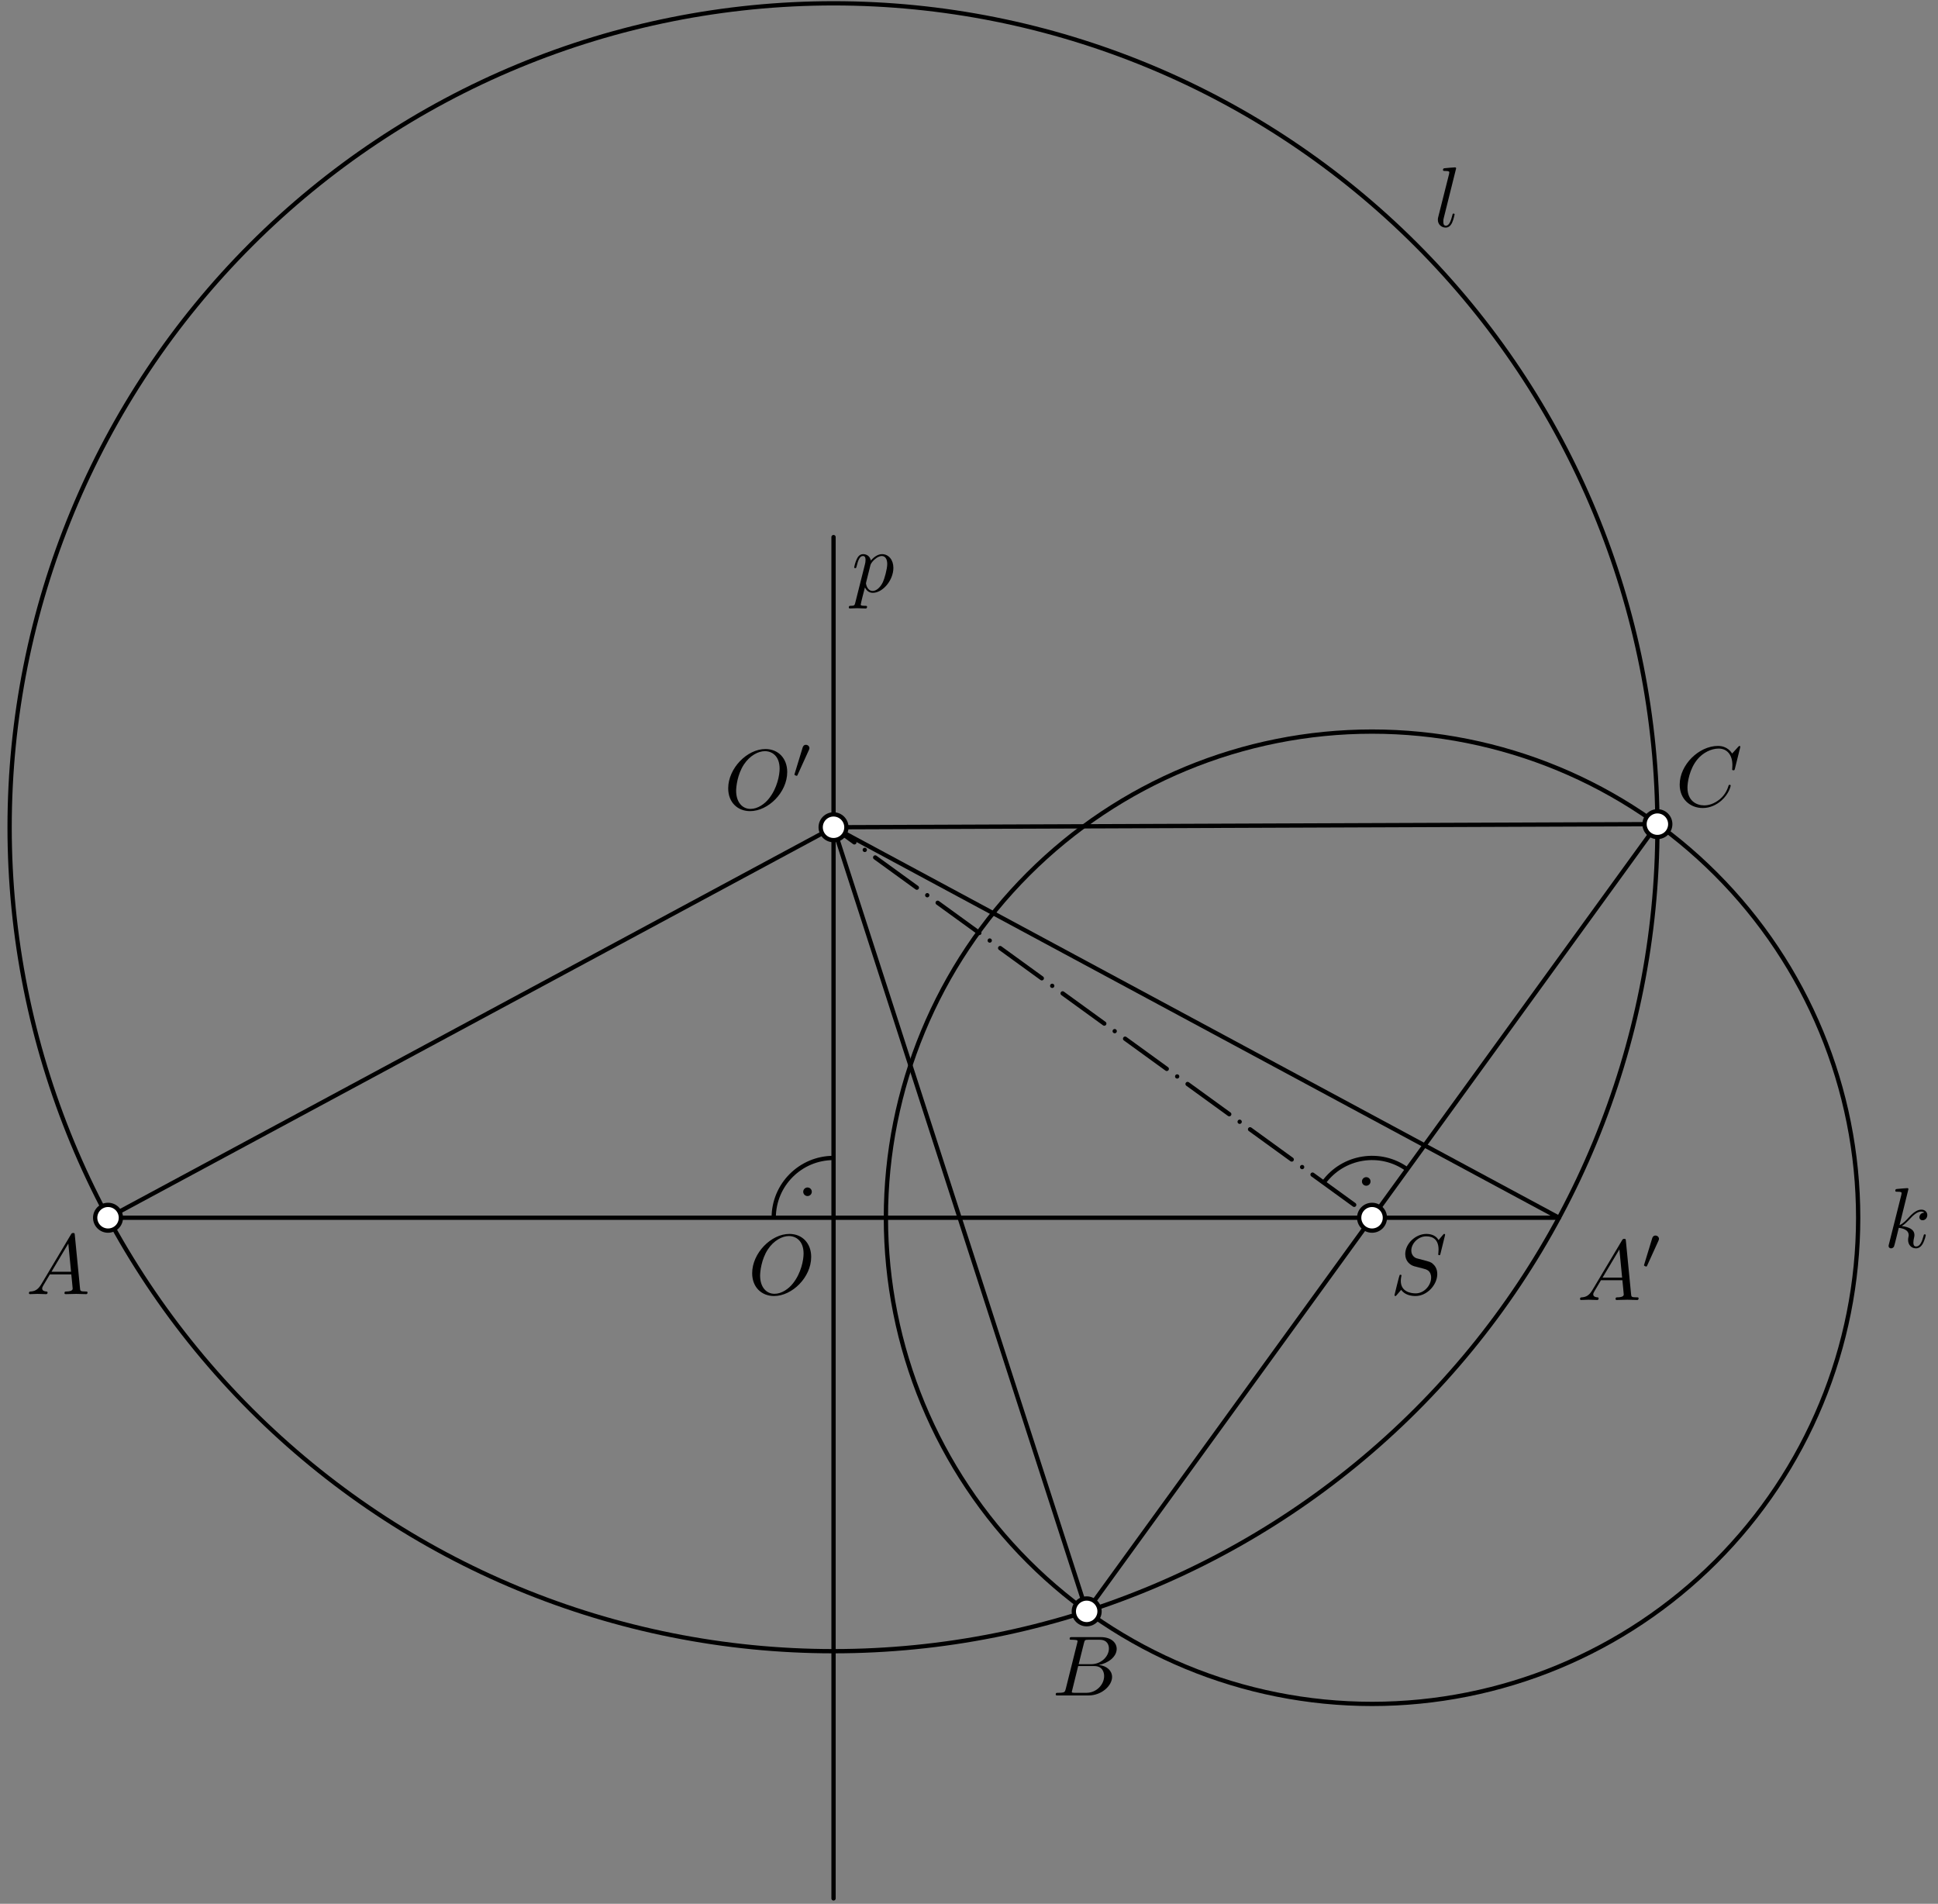 <?xml version='1.0' encoding='UTF-8'?>
<!-- This file was generated by dvisvgm 3.1.1 -->
<svg version='1.1' xmlns='http://www.w3.org/2000/svg' xmlns:xlink='http://www.w3.org/1999/xlink' width='226pt' height='222pt' viewBox='0 -222 226 222'>
<rect x="0" y="-222" width="226" height="222" fill="#808080" stroke="none"/>
<g id='page1'>
<g transform='matrix(1 0 0 -1 0 0)'>
<path d='M12.598 80L97.203 125.535L193.277 125.898L126.723 34.102L97.203 125.535' stroke='#000' fill='none' stroke-width='.5' stroke-miterlimit='10' stroke-linecap='round' stroke-linejoin='round'/>
<path d='M12.598 80H181.805L97.203 125.535' stroke='#000' fill='none' stroke-width='.5' stroke-miterlimit='10' stroke-linecap='round' stroke-linejoin='round'/>
<path d='M97.203 125.535L160 80' stroke='#000' fill='none' stroke-width='.5' stroke-miterlimit='10' stroke-linecap='round' stroke-linejoin='round' stroke-dasharray='0 1.5 6 1.5' stroke-dashoffset='4.5'/>
<path d='M97.203 159.371V.629' stroke='#000' fill='none' stroke-width='.5' stroke-miterlimit='10' stroke-linecap='round' stroke-linejoin='round'/>
<path d='M216.691 80C216.691 95.035 210.719 109.457 200.086 120.086C189.457 130.719 175.035 136.691 160 136.691C144.965 136.691 130.543 130.719 119.914 120.086C109.281 109.457 103.309 95.035 103.309 80C103.309 64.965 109.281 50.543 119.914 39.914C130.543 29.281 144.965 23.309 160 23.309C175.035 23.309 189.457 29.281 200.086 39.914C210.719 50.543 216.691 64.965 216.691 80Z' stroke='#000' fill='none' stroke-width='.5' stroke-miterlimit='10' stroke-linecap='round' stroke-linejoin='round'/>
<path d='M193.281 125.535C193.281 151.016 183.156 175.453 165.137 193.469C147.121 211.488 122.684 221.613 97.203 221.613C71.719 221.613 47.281 211.488 29.266 193.469C11.246 175.453 1.121 151.016 1.121 125.535C1.121 100.051 11.246 75.617 29.266 57.598C47.281 39.578 71.719 29.457 97.203 29.457C122.684 29.457 147.121 39.578 165.137 57.598C183.156 75.617 193.281 100.051 193.281 125.535Z' stroke='#000' fill='none' stroke-width='.5' stroke-miterlimit='10' stroke-linecap='round' stroke-linejoin='round'/>
<path d='M97.203 86.973C93.352 86.973 90.227 83.852 90.227 80' stroke='#000' fill='none' stroke-width='.5' stroke-miterlimit='10' stroke-linejoin='bevel'/>
<circle cx='94.168' cy='83.031' r='.5'/>
<path d='M164.094 85.645C160.977 87.906 156.613 87.211 154.355 84.094' stroke='#000' fill='none' stroke-width='.5' stroke-miterlimit='10' stroke-linejoin='bevel'/>
<circle cx='159.324' cy='84.234' r='.5'/>
<path d='M4.809 72.238C4.41 71.57 4.023 71.431 3.584 71.401C3.465 71.391 3.375 71.391 3.375 71.202C3.375 71.142 3.424 71.092 3.504 71.092C3.773 71.092 4.082 71.122 4.361 71.122C4.69 71.122 5.038 71.092 5.357 71.092C5.417 71.092 5.547 71.092 5.547 71.282C5.547 71.391 5.457 71.401 5.387 71.401C5.158 71.421 4.919 71.501 4.919 71.75C4.919 71.869 4.979 71.979 5.058 72.118L5.816 73.393H8.315C8.336 73.184 8.475 71.829 8.475 71.73C8.475 71.431 7.958 71.401 7.757 71.401C7.618 71.401 7.518 71.401 7.518 71.202C7.518 71.092 7.638 71.092 7.658 71.092C8.067 71.092 8.495 71.122 8.903 71.122C9.153 71.122 9.78 71.092 10.029 71.092C10.089 71.092 10.209 71.092 10.209 71.292C10.209 71.401 10.109 71.401 9.978 71.401C9.362 71.401 9.362 71.471 9.332 71.76L8.724 77.985C8.704 78.185 8.704 78.224 8.535 78.224C8.375 78.224 8.336 78.155 8.276 78.055L4.809 72.238ZM6.004 73.702L7.967 76.989L8.285 73.702H6.004Z'/>
<path d='M14.098 80C14.098 80.398 13.941 80.781 13.66 81.063C13.379 81.344 12.996 81.5 12.598 81.5C12.199 81.5 11.82 81.344 11.539 81.063C11.258 80.781 11.098 80.398 11.098 80C11.098 79.602 11.258 79.219 11.539 78.938C11.82 78.656 12.199 78.5 12.598 78.5C12.996 78.5 13.379 78.656 13.66 78.938C13.941 79.219 14.098 79.602 14.098 80Z' fill='#fff'/>
<path d='M14.098 80C14.098 80.398 13.941 80.781 13.66 81.063C13.379 81.344 12.996 81.5 12.598 81.5C12.199 81.5 11.82 81.344 11.539 81.063C11.258 80.781 11.098 80.398 11.098 80C11.098 79.602 11.258 79.219 11.539 78.938C11.82 78.656 12.199 78.5 12.598 78.5C12.996 78.5 13.379 78.656 13.66 78.938C13.941 79.219 14.098 79.602 14.098 80Z' stroke='#000' fill='none' stroke-width='.5' stroke-miterlimit='10' stroke-linecap='round' stroke-linejoin='round'/>
<path d='M124.286 25.073C124.187 24.684 124.167 24.604 123.38 24.604C123.211 24.604 123.111 24.604 123.111 24.405C123.111 24.296 123.201 24.296 123.38 24.296H126.936C128.51 24.296 129.685 25.471 129.685 26.447C129.685 27.164 129.108 27.742 128.141 27.852C129.177 28.041 130.223 28.778 130.223 29.724C130.223 30.462 129.566 31.099 128.37 31.099H125.023C124.834 31.099 124.735 31.099 124.735 30.9C124.735 30.79 124.824 30.79 125.014 30.79C125.034 30.79 125.223 30.79 125.392 30.77C125.571 30.751 125.661 30.741 125.661 30.611C125.661 30.571 125.651 30.541 125.621 30.422L124.286 25.073ZM125.79 27.942L126.408 30.412C126.498 30.76 126.518 30.79 126.946 30.79H128.231C129.108 30.79 129.317 30.203 129.317 29.764C129.317 28.888 128.46 27.942 127.245 27.942H125.79ZM125.342 24.604C125.203 24.604 125.183 24.604 125.123 24.614C125.023 24.624 124.993 24.634 124.993 24.714C124.993 24.744 124.993 24.764 125.044 24.943L125.731 27.722H127.614C128.57 27.722 128.759 26.985 128.759 26.557C128.759 25.571 127.872 24.604 126.697 24.604H125.342Z'/>
<path d='M128.223 34.102C128.223 34.5 128.062 34.883 127.781 35.164C127.5 35.445 127.117 35.602 126.723 35.602C126.324 35.602 125.941 35.445 125.66 35.164C125.379 34.883 125.223 34.5 125.223 34.102C125.223 33.707 125.379 33.324 125.66 33.043C125.941 32.762 126.324 32.602 126.723 32.602C127.117 32.602 127.5 32.762 127.781 33.043C128.062 33.324 128.223 33.707 128.223 34.102Z' fill='#fff'/>
<path d='M128.223 34.102C128.223 34.5 128.062 34.883 127.781 35.164C127.5 35.445 127.117 35.602 126.723 35.602C126.324 35.602 125.941 35.445 125.66 35.164C125.379 34.883 125.223 34.5 125.223 34.102C125.223 33.707 125.379 33.324 125.66 33.043C125.941 32.762 126.324 32.602 126.723 32.602C127.117 32.602 127.5 32.762 127.781 33.043C128.062 33.324 128.223 33.707 128.223 34.102Z' stroke='#000' fill='none' stroke-width='.5' stroke-miterlimit='10' stroke-linecap='round' stroke-linejoin='round'/>
<path d='M202.95 134.92C202.95 134.949 202.93 135.019 202.84 135.019C202.81 135.019 202.8 135.009 202.691 134.9L201.994 134.133C201.904 134.272 201.445 135.019 200.34 135.019C198.118 135.019 195.877 132.818 195.877 130.507C195.877 128.863 197.053 127.778 198.577 127.778C199.443 127.778 200.2 128.176 200.728 128.634C201.655 129.451 201.824 130.358 201.824 130.387C201.824 130.487 201.724 130.487 201.704 130.487C201.645 130.487 201.595 130.467 201.575 130.387C201.485 130.098 201.256 129.391 200.569 128.813C199.882 128.256 199.254 128.086 198.736 128.086C197.839 128.086 196.784 128.604 196.784 130.158C196.784 130.726 196.993 132.34 197.989 133.505C198.597 134.213 199.533 134.71 200.419 134.71C201.436 134.71 202.023 133.943 202.023 132.788C202.023 132.389 201.994 132.379 201.994 132.28C201.994 132.18 202.103 132.18 202.143 132.18C202.272 132.18 202.272 132.2 202.322 132.379L202.95 134.92Z'/>
<path d='M194.777 125.898C194.777 126.293 194.621 126.676 194.34 126.957C194.059 127.238 193.676 127.398 193.277 127.398C192.883 127.398 192.5 127.238 192.219 126.957C191.938 126.676 191.777 126.293 191.777 125.898C191.777 125.5 191.938 125.117 192.219 124.836C192.5 124.555 192.883 124.398 193.277 124.398C193.676 124.398 194.059 124.555 194.34 124.836C194.621 125.117 194.777 125.5 194.777 125.898Z' fill='#fff'/>
<path d='M194.777 125.898C194.777 126.293 194.621 126.676 194.34 126.957C194.059 127.238 193.676 127.398 193.277 127.398C192.883 127.398 192.5 127.238 192.219 126.957C191.938 126.676 191.777 126.293 191.777 125.898C191.777 125.5 191.938 125.117 192.219 124.836C192.5 124.555 192.883 124.398 193.277 124.398C193.676 124.398 194.059 124.555 194.34 124.836C194.621 125.117 194.777 125.5 194.777 125.898Z' stroke='#000' fill='none' stroke-width='.5' stroke-miterlimit='10' stroke-linecap='round' stroke-linejoin='round'/>
<path d='M168.525 78.015C168.525 78.045 168.505 78.115 168.415 78.115C168.366 78.115 168.356 78.105 168.236 77.965L167.758 77.397C167.499 77.866 166.981 78.115 166.333 78.115C165.068 78.115 163.873 76.969 163.873 75.764C163.873 74.957 164.401 74.499 164.909 74.349L165.975 74.071C166.343 73.981 166.891 73.832 166.891 73.015C166.891 72.118 166.074 71.182 165.098 71.182C164.461 71.182 163.355 71.401 163.355 72.636C163.355 72.875 163.405 73.114 163.415 73.174C163.425 73.214 163.435 73.224 163.435 73.244C163.435 73.343 163.365 73.353 163.315 73.353C163.265 73.353 163.246 73.343 163.216 73.313C163.176 73.274 162.618 71.002 162.618 70.972C162.618 70.913 162.668 70.873 162.728 70.873C162.777 70.873 162.787 70.883 162.907 71.022L163.395 71.59C163.823 71.013 164.501 70.873 165.078 70.873C166.433 70.873 167.608 72.198 167.608 73.433C167.608 74.12 167.27 74.459 167.12 74.598C166.891 74.827 166.742 74.868 165.855 75.097C165.636 75.156 165.278 75.256 165.188 75.276C164.919 75.366 164.58 75.654 164.58 76.183C164.58 76.989 165.377 77.836 166.323 77.836C167.15 77.836 167.758 77.407 167.758 76.292C167.758 75.973 167.718 75.794 167.718 75.734C167.718 75.724 167.718 75.634 167.838 75.634C167.937 75.634 167.947 75.664 167.987 75.834L168.525 78.015Z'/>
<path d='M161.5 80C161.5 80.398 161.344 80.781 161.063 81.063C160.781 81.344 160.398 81.5 160 81.5C159.602 81.5 159.219 81.344 158.938 81.063C158.656 80.781 158.5 80.398 158.5 80C158.5 79.602 158.656 79.219 158.938 78.938C159.219 78.656 159.602 78.5 160 78.5C160.398 78.5 160.781 78.656 161.063 78.938C161.344 79.219 161.5 79.602 161.5 80Z' fill='#fff'/>
<path d='M161.5 80C161.5 80.398 161.344 80.781 161.063 81.063C160.781 81.344 160.398 81.5 160 81.5C159.602 81.5 159.219 81.344 158.938 81.063C158.656 80.781 158.5 80.398 158.5 80C158.5 79.602 158.656 79.219 158.938 78.938C159.219 78.656 159.602 78.5 160 78.5C160.398 78.5 160.781 78.656 161.063 78.938C161.344 79.219 161.5 79.602 161.5 80Z' stroke='#000' fill='none' stroke-width='.5' stroke-miterlimit='10' stroke-linecap='round' stroke-linejoin='round'/>
<path d='M185.688 71.556C185.29 70.888 184.901 70.749 184.463 70.719C184.343 70.709 184.254 70.709 184.254 70.52C184.254 70.46 184.303 70.41 184.383 70.41C184.652 70.41 184.961 70.44 185.24 70.44C185.568 70.44 185.917 70.41 186.236 70.41C186.296 70.41 186.425 70.41 186.425 70.6C186.425 70.709 186.336 70.719 186.266 70.719C186.037 70.739 185.797 70.819 185.797 71.068C185.797 71.187 185.857 71.297 185.937 71.436L186.694 72.711H189.194C189.214 72.502 189.354 71.148 189.354 71.048C189.354 70.749 188.836 70.719 188.636 70.719C188.497 70.719 188.397 70.719 188.397 70.52C188.397 70.41 188.517 70.41 188.537 70.41C188.945 70.41 189.374 70.44 189.782 70.44C190.031 70.44 190.659 70.41 190.908 70.41C190.967 70.41 191.087 70.41 191.087 70.61C191.087 70.719 190.987 70.719 190.858 70.719C190.24 70.719 190.24 70.789 190.21 71.078L189.603 77.303C189.583 77.503 189.583 77.542 189.413 77.542C189.254 77.542 189.214 77.473 189.155 77.373L185.688 71.556ZM186.883 73.02L188.846 76.308L189.164 73.02H186.883Z'/>
<path d='M193.4 77.318C193.455 77.436 193.462 77.492 193.462 77.541C193.462 77.757 193.267 77.925 193.051 77.925C192.786 77.925 192.702 77.709 192.667 77.597L191.747 74.577C191.74 74.563 191.712 74.472 191.712 74.465C191.712 74.381 191.928 74.312 191.984 74.312C192.033 74.312 192.039 74.326 192.088 74.43L193.4 77.318Z'/>
<path d='M94.597 75.435C94.597 77.039 93.541 78.115 92.057 78.115C89.905 78.115 87.714 75.854 87.714 73.533C87.714 71.879 88.829 70.873 90.264 70.873C92.376 70.873 94.597 73.055 94.597 75.435ZM90.323 71.132C89.337 71.132 88.64 71.939 88.64 73.254C88.64 73.692 88.78 75.146 89.546 76.312C90.234 77.348 91.21 77.866 91.997 77.866C92.814 77.866 93.71 77.308 93.71 75.824C93.71 75.107 93.442 73.552 92.455 72.328C91.977 71.72 91.16 71.132 90.323 71.132Z'/>
<path d='M91.802 131.977C91.802 133.581 90.746 134.657 89.262 134.657C87.11 134.657 84.919 132.396 84.919 130.075C84.919 128.421 86.034 127.415 87.469 127.415C89.581 127.415 91.802 129.597 91.802 131.977ZM87.528 127.674C86.542 127.674 85.845 128.481 85.845 129.796C85.845 130.234 85.984 131.688 86.751 132.854C87.439 133.89 88.415 134.408 89.202 134.408C90.019 134.408 90.915 133.85 90.915 132.366C90.915 131.648 90.646 130.094 89.66 128.869C89.182 128.262 88.365 127.674 87.528 127.674Z'/>
<path d='M94.329 134.542C94.385 134.66 94.392 134.716 94.392 134.765C94.392 134.981 94.197 135.149 93.98 135.149C93.715 135.149 93.632 134.932 93.597 134.821L92.676 131.8C92.669 131.787 92.641 131.696 92.641 131.689C92.641 131.605 92.857 131.535 92.913 131.535C92.962 131.535 92.969 131.549 93.018 131.654L94.329 134.542Z'/>
<path d='M98.703 125.535C98.703 125.934 98.543 126.312 98.262 126.594C97.981 126.875 97.598 127.035 97.203 127.035C96.805 127.035 96.422 126.875 96.141 126.594C95.859 126.312 95.703 125.934 95.703 125.535C95.703 125.137 95.859 124.754 96.141 124.473C96.422 124.191 96.805 124.035 97.203 124.035C97.598 124.035 97.981 124.191 98.262 124.473C98.543 124.754 98.703 125.137 98.703 125.535Z' fill='#fff'/>
<path d='M98.703 125.535C98.703 125.934 98.543 126.312 98.262 126.594C97.981 126.875 97.598 127.035 97.203 127.035C96.805 127.035 96.422 126.875 96.141 126.594C95.859 126.312 95.703 125.934 95.703 125.535C95.703 125.137 95.859 124.754 96.141 124.473C96.422 124.191 96.805 124.035 97.203 124.035C97.598 124.035 97.981 124.191 98.262 124.473C98.543 124.754 98.703 125.137 98.703 125.535Z' stroke='#000' fill='none' stroke-width='.5' stroke-miterlimit='10' stroke-linecap='round' stroke-linejoin='round'/>
<path d='M222.552 83.344C222.552 83.354 222.552 83.454 222.422 83.454C222.193 83.454 221.466 83.374 221.207 83.354C221.127 83.344 221.018 83.334 221.018 83.155C221.018 83.035 221.107 83.035 221.257 83.035C221.735 83.035 221.755 82.966 221.755 82.866L221.725 82.667L220.281 76.929C220.241 76.79 220.241 76.77 220.241 76.71C220.241 76.481 220.44 76.431 220.53 76.431C220.659 76.431 220.809 76.521 220.868 76.64C220.918 76.73 221.366 78.573 221.426 78.822C221.765 78.792 222.582 78.633 222.582 77.975C222.582 77.905 222.582 77.865 222.552 77.766C222.532 77.646 222.512 77.527 222.512 77.417C222.512 76.829 222.91 76.431 223.428 76.431C223.727 76.431 223.996 76.59 224.215 76.959C224.464 77.397 224.574 77.945 224.574 77.965C224.574 78.065 224.484 78.065 224.454 78.065C224.355 78.065 224.345 78.025 224.315 77.885C224.116 77.158 223.887 76.65 223.448 76.65C223.259 76.65 223.129 76.76 223.129 77.119C223.129 77.288 223.169 77.517 223.209 77.676C223.249 77.846 223.249 77.885 223.249 77.985C223.249 78.633 222.622 78.921 221.775 79.031C222.084 79.21 222.402 79.529 222.631 79.768C223.109 80.296 223.568 80.724 224.056 80.724C224.116 80.724 224.126 80.724 224.146 80.714C224.265 80.694 224.275 80.694 224.355 80.635C224.375 80.625 224.375 80.615 224.394 80.595C223.916 80.565 223.827 80.177 223.827 80.057C223.827 79.898 223.936 79.709 224.205 79.709C224.464 79.709 224.753 79.928 224.753 80.316C224.753 80.615 224.524 80.944 224.076 80.944C223.797 80.944 223.339 80.864 222.622 80.067C222.283 79.689 221.894 79.29 221.516 79.141L222.552 83.344Z'/>
<path d='M169.808 202.374C169.808 202.384 169.808 202.484 169.679 202.484C169.449 202.484 168.722 202.404 168.463 202.384C168.384 202.374 168.274 202.364 168.274 202.174C168.274 202.065 168.374 202.065 168.523 202.065C169.001 202.065 169.011 201.975 169.011 201.896L168.981 201.697L167.726 196.716C167.696 196.606 167.676 196.537 167.676 196.377C167.676 195.81 168.114 195.461 168.583 195.461C168.911 195.461 169.16 195.66 169.33 196.019C169.509 196.397 169.629 196.975 169.629 196.995C169.629 197.095 169.539 197.095 169.509 197.095C169.409 197.095 169.399 197.055 169.369 196.915C169.2 196.268 169.011 195.68 168.613 195.68C168.314 195.68 168.314 195.999 168.314 196.138C168.314 196.377 168.324 196.427 168.374 196.616L169.808 202.374Z'/>
<path d='M99.75 151.765C99.67 151.426 99.65 151.356 99.212 151.356C99.092 151.356 98.983 151.356 98.983 151.167C98.983 151.088 99.032 151.048 99.112 151.048C99.381 151.048 99.67 151.078 99.949 151.078C100.278 151.078 100.616 151.048 100.935 151.048C100.985 151.048 101.114 151.048 101.114 151.247C101.114 151.356 101.015 151.356 100.875 151.356C100.377 151.356 100.377 151.426 100.377 151.516C100.377 151.636 100.796 153.259 100.866 153.508C100.995 153.219 101.274 152.871 101.782 152.871C102.937 152.871 104.182 154.325 104.182 155.789C104.182 156.726 103.615 157.383 102.858 157.383C102.36 157.383 101.881 157.025 101.553 156.636C101.453 157.174 101.025 157.383 100.656 157.383C100.198 157.383 100.009 156.995 99.919 156.815C99.74 156.476 99.61 155.879 99.61 155.849C99.61 155.75 99.71 155.75 99.73 155.75C99.829 155.75 99.839 155.759 99.899 155.979C100.068 156.686 100.268 157.164 100.626 157.164C100.796 157.164 100.935 157.084 100.935 156.706C100.935 156.476 100.905 156.367 100.866 156.198L99.75 151.765ZM101.503 156.088C101.573 156.357 101.842 156.636 102.021 156.786C102.37 157.094 102.658 157.164 102.828 157.164C103.226 157.164 103.465 156.815 103.465 156.228C103.465 155.64 103.136 154.494 102.957 154.116C102.619 153.419 102.141 153.09 101.772 153.09C101.114 153.09 100.985 153.917 100.985 153.977C100.985 153.996 100.985 154.016 101.015 154.136L101.503 156.088Z'/>
</g>
</g>
</svg>